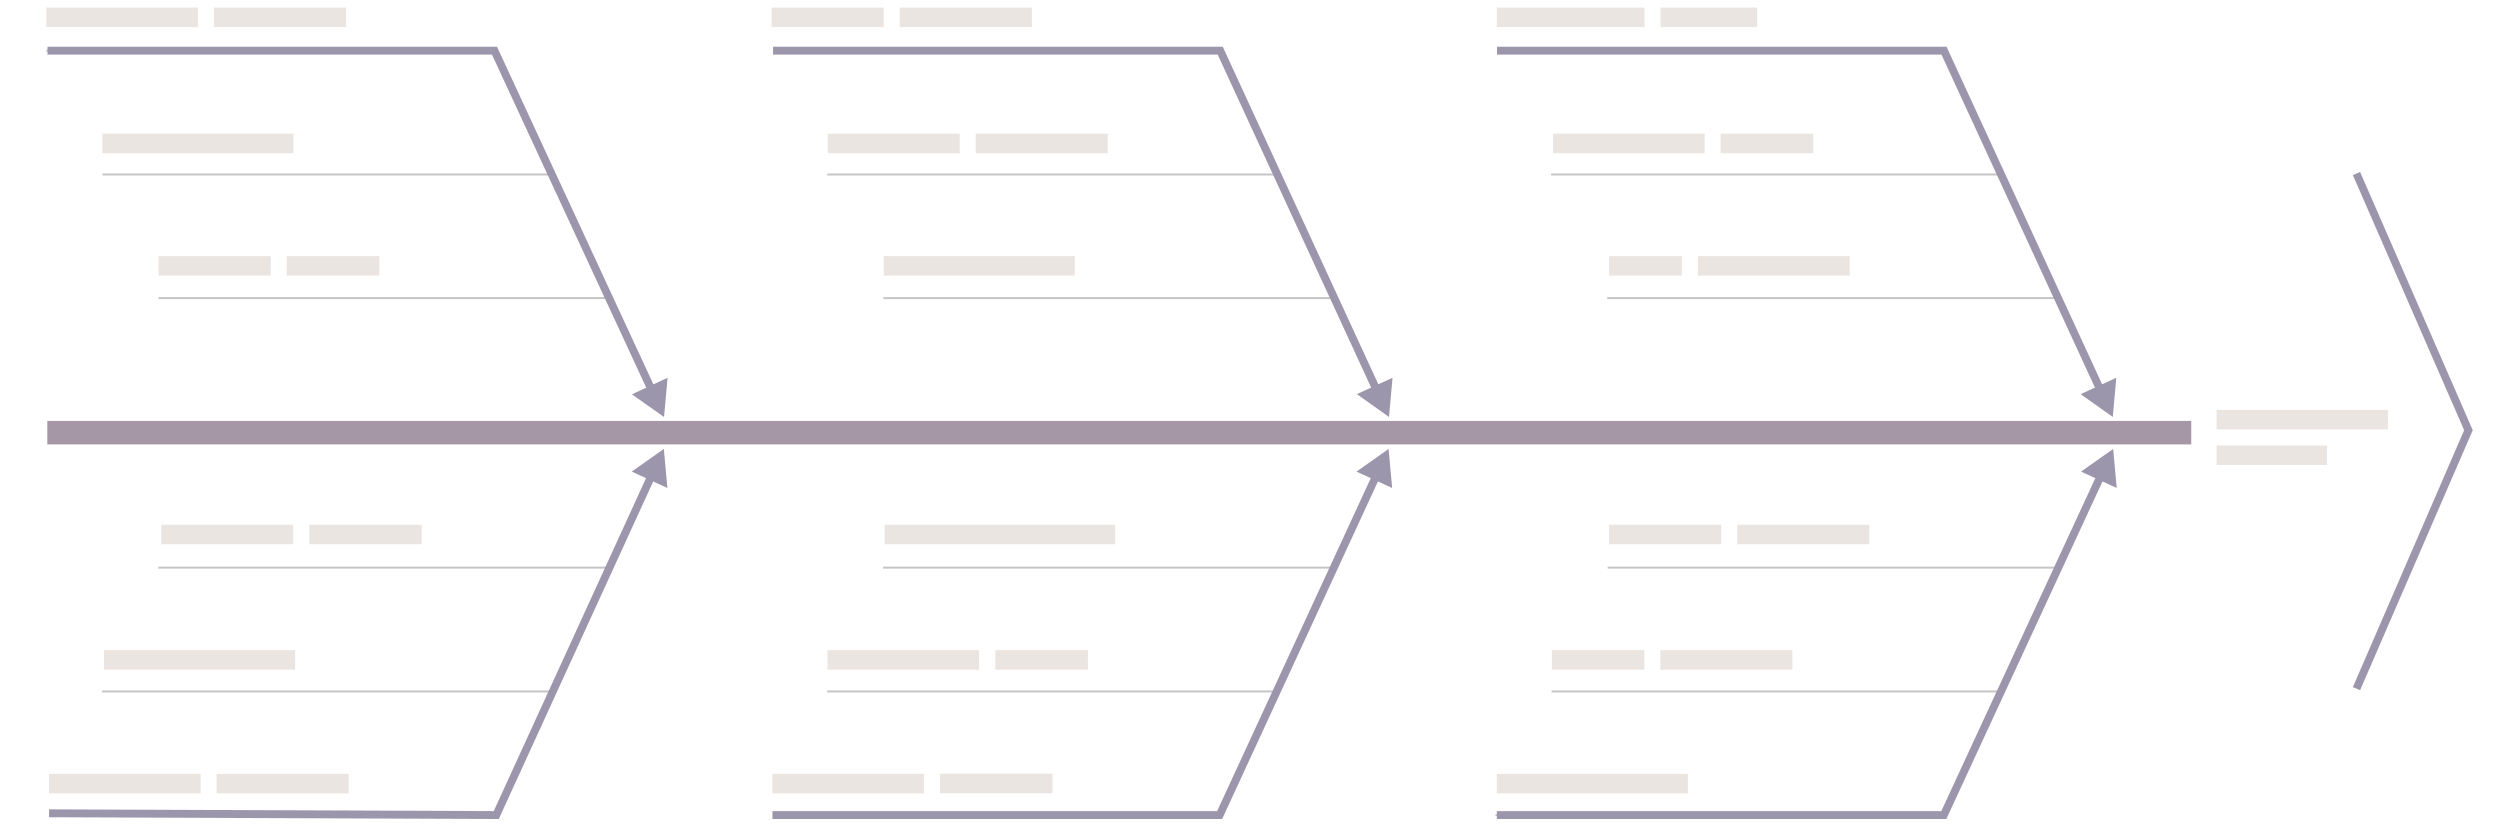 <?xml version="1.0" encoding="utf-8"?>
<!-- Generator: Adobe Illustrator 22.1.0, SVG Export Plug-In . SVG Version: 6.00 Build 0)  -->
<svg version="1.1" xmlns="http://www.w3.org/2000/svg" xmlns:xlink="http://www.w3.org/1999/xlink" x="0px" y="0px"
	 viewBox="0 0 1268 418" enable-background="new 0 0 1268 418" xml:space="preserve">
<g id="Layer_1">
	<polygon fill="#A697A6" points="1111.4,225.4 24,225.4 24,213.5 1111.4,213.5 	"/>
	<line fill="none" stroke="#C4C4C4" stroke-miterlimit="10" x1="23.5" y1="25.7" x2="250.8" y2="25.7"/>
	<line fill="none" stroke="#C4C4C4" stroke-miterlimit="10" x1="52" y1="88.5" x2="280.2" y2="88.5"/>
	<line fill="none" stroke="#C4C4C4" stroke-miterlimit="10" x1="80.4" y1="151.2" x2="308.7" y2="151.2"/>
	<g>
		<g>
			<polyline fill="none" stroke="#9C96AD" stroke-width="4" stroke-miterlimit="10" points="330.8,198.4 250.8,25.7 24.1,25.7 			
				"/>
			<g>
				<polygon fill="#9C96AD" points="338.6,191.6 336.8,211.5 320.5,200 				"/>
			</g>
		</g>
	</g>
	<line fill="none" stroke="#C4C4C4" stroke-miterlimit="10" x1="419.6" y1="88.5" x2="647.9" y2="88.5"/>
	<line fill="none" stroke="#C4C4C4" stroke-miterlimit="10" x1="448.1" y1="151.2" x2="676.3" y2="151.2"/>
	<g>
		<g>
			<polyline fill="none" stroke="#9C96AD" stroke-width="4" stroke-miterlimit="10" points="698.5,198.4 618.9,25.7 392.1,25.7 			
				"/>
			<g>
				<polygon fill="#9C96AD" points="706.3,191.6 704.5,211.5 688.2,199.9 				"/>
			</g>
		</g>
	</g>
	<line fill="none" stroke="#C4C4C4" stroke-miterlimit="10" x1="786.7" y1="88.5" x2="1015" y2="88.5"/>
	<line fill="none" stroke="#C4C4C4" stroke-miterlimit="10" x1="815.2" y1="151.2" x2="1043.4" y2="151.2"/>
	<g>
		<g>
			<polyline fill="none" stroke="#9C96AD" stroke-width="4" stroke-miterlimit="10" points="1065.6,198.4 986,25.7 759.3,25.7 			
				"/>
			<g>
				<polygon fill="#9C96AD" points="1073.4,191.6 1071.6,211.5 1055.3,199.9 				"/>
			</g>
		</g>
	</g>
	<line fill="none" stroke="#C4C4C4" stroke-miterlimit="10" x1="758.5" y1="413.4" x2="986.8" y2="413.4"/>
	<line fill="none" stroke="#C4C4C4" stroke-miterlimit="10" x1="787" y1="350.7" x2="1015.2" y2="350.7"/>
	<line fill="none" stroke="#C4C4C4" stroke-miterlimit="10" x1="815.4" y1="287.9" x2="1043.7" y2="287.9"/>
	<g>
		<g>
			<polyline fill="none" stroke="#9C96AD" stroke-width="4" stroke-miterlimit="10" points="1065.8,240.7 985.9,413.4 759.2,413.4 
							"/>
			<g>
				<polygon fill="#9C96AD" points="1055.5,239.2 1071.8,227.7 1073.6,247.5 				"/>
			</g>
		</g>
	</g>
	<line fill="none" stroke="#C4C4C4" stroke-miterlimit="10" x1="419.5" y1="350.7" x2="647.7" y2="350.7"/>
	<line fill="none" stroke="#C4C4C4" stroke-miterlimit="10" x1="447.9" y1="287.9" x2="676.2" y2="287.9"/>
	<g>
		<g>
			<polyline fill="none" stroke="#9C96AD" stroke-width="4" stroke-miterlimit="10" points="698.3,240.7 618.6,413.4 391.8,413.4 
							"/>
			<g>
				<polygon fill="#9C96AD" points="688,239.2 704.3,227.7 706.1,247.5 				"/>
			</g>
		</g>
	</g>
	<line fill="none" stroke="#C4C4C4" stroke-miterlimit="10" x1="51.8" y1="350.7" x2="280.1" y2="350.7"/>
	<line fill="none" stroke="#C4C4C4" stroke-miterlimit="10" x1="80.3" y1="287.9" x2="308.5" y2="287.9"/>
	<g>
		<g>
			<polyline fill="none" stroke="#9C96AD" stroke-width="4" stroke-miterlimit="10" points="330.7,240.7 251.7,413.4 24.9,412.5 			
				"/>
			<g>
				<polygon fill="#9C96AD" points="320.4,239.2 336.7,227.7 338.5,247.5 				"/>
			</g>
		</g>
	</g>
	<polyline fill="none" stroke="#9C96AD" stroke-width="4" stroke-miterlimit="10" points="1195.2,349.3 1252,218.2 1195.2,88 	"/>
	
		<rect x="52" y="67.8" transform="matrix(-1 -3.562229e-11 3.562229e-11 -1 200.817 145.481)" fill="#EBE5E1" width="96.9" height="9.9"/>
	
		<rect x="108.5" y="3.8" transform="matrix(-1 -1.805413e-11 1.805413e-11 -1 284.035 17.537)" fill="#EBE5E1" width="67" height="9.9"/>
	
		<rect x="23.5" y="3.8" transform="matrix(-1 -4.489088e-11 4.489088e-11 -1 123.918 17.537)" fill="#EBE5E1" width="76.9" height="9.9"/>
	
		<rect x="145.4" y="129.9" transform="matrix(-1 -2.573687e-11 2.573687e-11 -1 337.834 269.699)" fill="#EBE5E1" width="47" height="9.9"/>
	
		<rect x="80.4" y="129.9" transform="matrix(-1 -6.067825e-11 6.067825e-11 -1 217.716 269.699)" fill="#EBE5E1" width="56.9" height="9.9"/>
	
		<rect x="494.8" y="67.8" transform="matrix(-1 -1.808122e-11 1.808122e-11 -1 1056.676 145.481)" fill="#EBE5E1" width="67" height="9.9"/>
	
		<rect x="419.8" y="67.8" transform="matrix(-1 -5.160418e-11 5.160418e-11 -1 906.558 145.481)" fill="#EBE5E1" width="66.9" height="9.9"/>
	
		<rect x="456.4" y="3.8" transform="matrix(-1 -1.805413e-11 1.805413e-11 -1 979.777 17.537)" fill="#EBE5E1" width="67" height="9.9"/>
	
		<rect x="391.4" y="3.8" transform="matrix(-1 -6.067825e-11 6.067825e-11 -1 839.659 17.537)" fill="#EBE5E1" width="56.9" height="9.9"/>
	
		<rect x="448.3" y="129.9" transform="matrix(-1 -3.562229e-11 3.562229e-11 -1 993.458 269.699)" fill="#EBE5E1" width="96.9" height="9.9"/>
	
		<rect x="861.2" y="129.9" transform="matrix(-1 -1.570978e-11 1.570978e-11 -1 1799.34 269.699)" fill="#EBE5E1" width="77" height="9.9"/>
	
		<rect x="816.2" y="129.9" transform="matrix(-1 -9.359548e-11 9.359548e-11 -1 1669.223 269.699)" fill="#EBE5E1" width="36.9" height="9.9"/>
	
		<rect x="872.7" y="67.8" transform="matrix(-1 -2.577550e-11 2.577550e-11 -1 1792.418 145.481)" fill="#EBE5E1" width="47" height="9.9"/>
	
		<rect x="787.7" y="67.8" transform="matrix(-1 -4.489088e-11 4.489088e-11 -1 1652.3 145.481)" fill="#EBE5E1" width="76.9" height="9.9"/>
	
		<rect x="842.3" y="3.8" transform="matrix(-1 -2.468660e-11 2.468660e-11 -1 1733.518 17.537)" fill="#EBE5E1" width="49" height="9.9"/>
	
		<rect x="759.3" y="3.8" transform="matrix(-1 -4.608992e-11 4.608992e-11 -1 1593.401 17.537)" fill="#EBE5E1" width="74.9" height="9.9"/>
	
		<rect x="881.2" y="266.1" transform="matrix(-1 -1.808122e-11 1.808122e-11 -1 1829.317 542.139)" fill="#EBE5E1" width="67" height="9.9"/>
	
		<rect x="816.2" y="266.1" transform="matrix(-1 -6.064628e-11 6.064628e-11 -1 1689.199 542.139)" fill="#EBE5E1" width="56.9" height="9.9"/>
	
		<rect x="842.2" y="329.8" transform="matrix(-1 -1.805413e-11 1.805413e-11 -1 1751.317 669.458)" fill="#EBE5E1" width="67" height="9.9"/>
	
		<rect x="787.2" y="329.8" transform="matrix(-1 -7.362523e-11 7.362523e-11 -1 1621.199 669.458)" fill="#EBE5E1" width="46.9" height="9.9"/>
	
		<rect x="759.2" y="392.4" transform="matrix(-1 -3.560364e-11 3.560364e-11 -1 1615.283 794.785)" fill="#EBE5E1" width="96.9" height="9.9"/>
	
		<rect x="448.8" y="266.1" transform="matrix(-1 -2.951029e-11 2.951029e-11 -1 1014.381 542.139)" fill="#EBE5E1" width="116.9" height="9.9"/>
	
		<rect x="504.7" y="329.8" transform="matrix(-1 -2.573687e-11 2.573687e-11 -1 1056.498 669.458)" fill="#EBE5E1" width="47" height="9.9"/>
	
		<rect x="419.8" y="329.8" transform="matrix(-1 -4.489088e-11 4.489088e-11 -1 916.381 669.458)" fill="#EBE5E1" width="76.9" height="9.9"/>
	<rect x="476.8" y="392.4" fill="#EBE5E1" width="57" height="9.9"/>
	
		<rect x="391.8" y="392.4" transform="matrix(-1 -4.486690e-11 4.486690e-11 -1 860.464 794.785)" fill="#EBE5E1" width="76.9" height="9.9"/>
	
		<rect x="156.8" y="266.1" transform="matrix(-1 -2.125379e-11 2.125379e-11 -1 370.696 542.139)" fill="#EBE5E1" width="57" height="9.9"/>
	
		<rect x="81.9" y="266.1" transform="matrix(-1 -5.157664e-11 5.157664e-11 -1 230.579 542.139)" fill="#EBE5E1" width="66.9" height="9.9"/>
	
		<rect x="52.9" y="329.8" transform="matrix(-1 -3.562229e-11 3.562229e-11 -1 202.579 669.458)" fill="#EBE5E1" width="96.9" height="9.9"/>
	
		<rect x="109.9" y="392.4" transform="matrix(-1 -1.808122e-11 1.808122e-11 -1 286.78 794.785)" fill="#EBE5E1" width="67" height="9.9"/>
	
		<rect x="24.9" y="392.4" transform="matrix(-1 -4.486690e-11 4.486690e-11 -1 126.662 794.785)" fill="#EBE5E1" width="76.9" height="9.9"/>
	
		<rect x="1124.2" y="208" transform="matrix(-1 -4.489488e-11 4.489488e-11 -1 2335.361 425.815)" fill="#EBE5E1" width="86.9" height="9.9"/>
	
		<rect x="1124.2" y="226" transform="matrix(-1 -4.467550e-11 4.467550e-11 -1 2304.478 461.837)" fill="#EBE5E1" width="56" height="9.9"/>
</g>
<g id="Layer_2">
</g>
<g id="Layer_3">
</g>
</svg>
